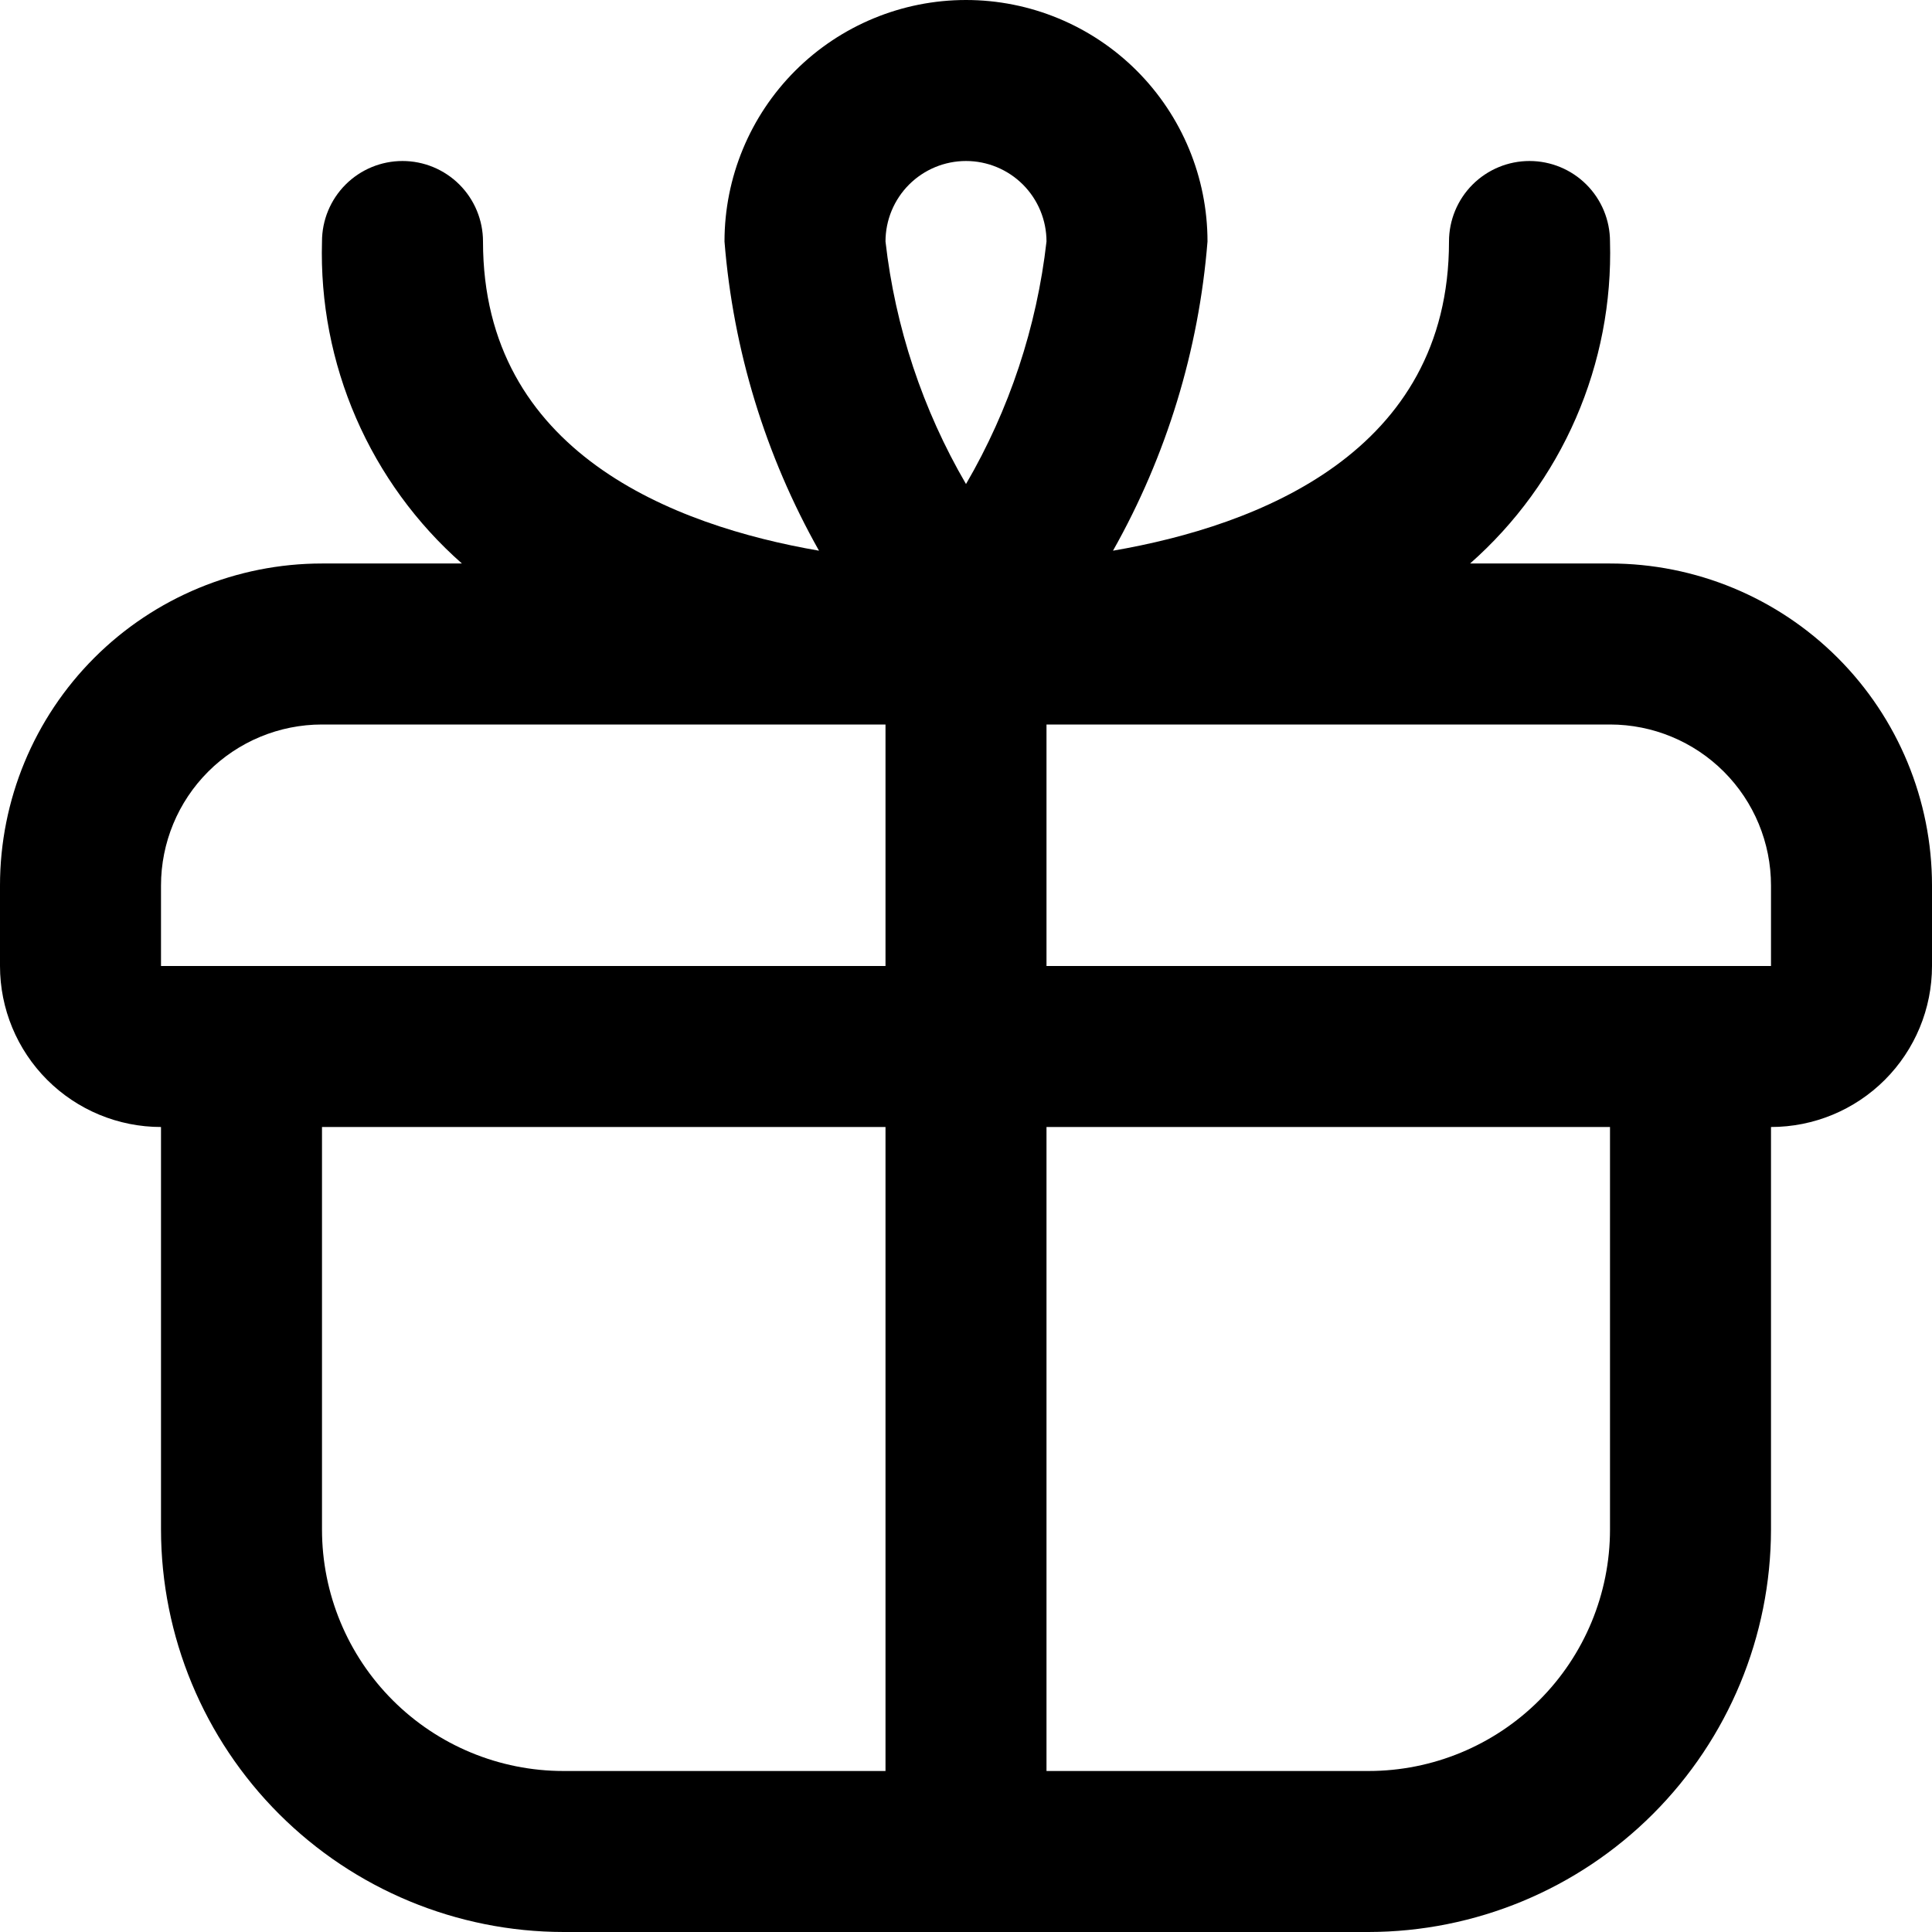 <svg width="200" height="200" viewBox="0 0 200 200" fill="none" xmlns="http://www.w3.org/2000/svg">
<g clip-path="url(#clip0_444_1477)">
<path d="M166.667 58.333H152.183C156.895 54.18 160.635 49.041 163.138 43.28C165.641 37.519 166.846 31.278 166.667 25C166.667 22.79 165.789 20.67 164.226 19.107C162.663 17.545 160.543 16.667 158.333 16.667C156.123 16.667 154.004 17.545 152.441 19.107C150.878 20.67 150 22.79 150 25C150 46.85 130.242 54.417 115.217 57.008C120.762 47.175 124.101 36.253 125 25C125 18.37 122.366 12.011 117.678 7.322C112.989 2.634 106.63 0 100 0C93.37 0 87.011 2.634 82.322 7.322C77.634 12.011 75 18.37 75 25C75.899 36.253 79.238 47.175 84.783 57.008C69.758 54.417 50 46.85 50 25C50 22.79 49.122 20.67 47.559 19.107C45.996 17.545 43.877 16.667 41.667 16.667C39.456 16.667 37.337 17.545 35.774 19.107C34.211 20.67 33.333 22.79 33.333 25C33.154 31.278 34.359 37.519 36.862 43.28C39.365 49.041 43.105 54.18 47.817 58.333H33.333C24.493 58.333 16.014 61.845 9.763 68.096C3.512 74.348 0 82.826 0 91.667L0 100C0 104.42 1.756 108.659 4.882 111.785C8.007 114.911 12.246 116.667 16.667 116.667V158.333C16.68 169.38 21.074 179.97 28.885 187.782C36.696 195.593 47.287 199.987 58.333 200H141.667C152.713 199.987 163.304 195.593 171.115 187.782C178.926 179.97 183.32 169.38 183.333 158.333V116.667C187.754 116.667 191.993 114.911 195.118 111.785C198.244 108.659 200 104.42 200 100V91.667C200 82.826 196.488 74.348 190.237 68.096C183.986 61.845 175.507 58.333 166.667 58.333ZM100 16.667C102.21 16.667 104.33 17.545 105.893 19.107C107.455 20.67 108.333 22.79 108.333 25C107.327 33.857 104.489 42.408 100 50.108C95.511 42.408 92.673 33.857 91.667 25C91.667 22.79 92.545 20.67 94.107 19.107C95.67 17.545 97.79 16.667 100 16.667ZM16.667 91.667C16.667 87.246 18.423 83.007 21.548 79.882C24.674 76.756 28.913 75 33.333 75H91.667V100H16.667V91.667ZM33.333 158.333V116.667H91.667V183.333H58.333C51.703 183.333 45.344 180.699 40.656 176.011C35.967 171.323 33.333 164.964 33.333 158.333ZM166.667 158.333C166.667 164.964 164.033 171.323 159.344 176.011C154.656 180.699 148.297 183.333 141.667 183.333H108.333V116.667H166.667V158.333ZM108.333 100V75H166.667C171.087 75 175.326 76.756 178.452 79.882C181.577 83.007 183.333 87.246 183.333 91.667V100H108.333Z" fill="black"/>
</g>
<defs>
<clipPath id="clip0_444_1477">
<rect width="200" height="200" fill="white"/>
</clipPath>
</defs>
</svg>
